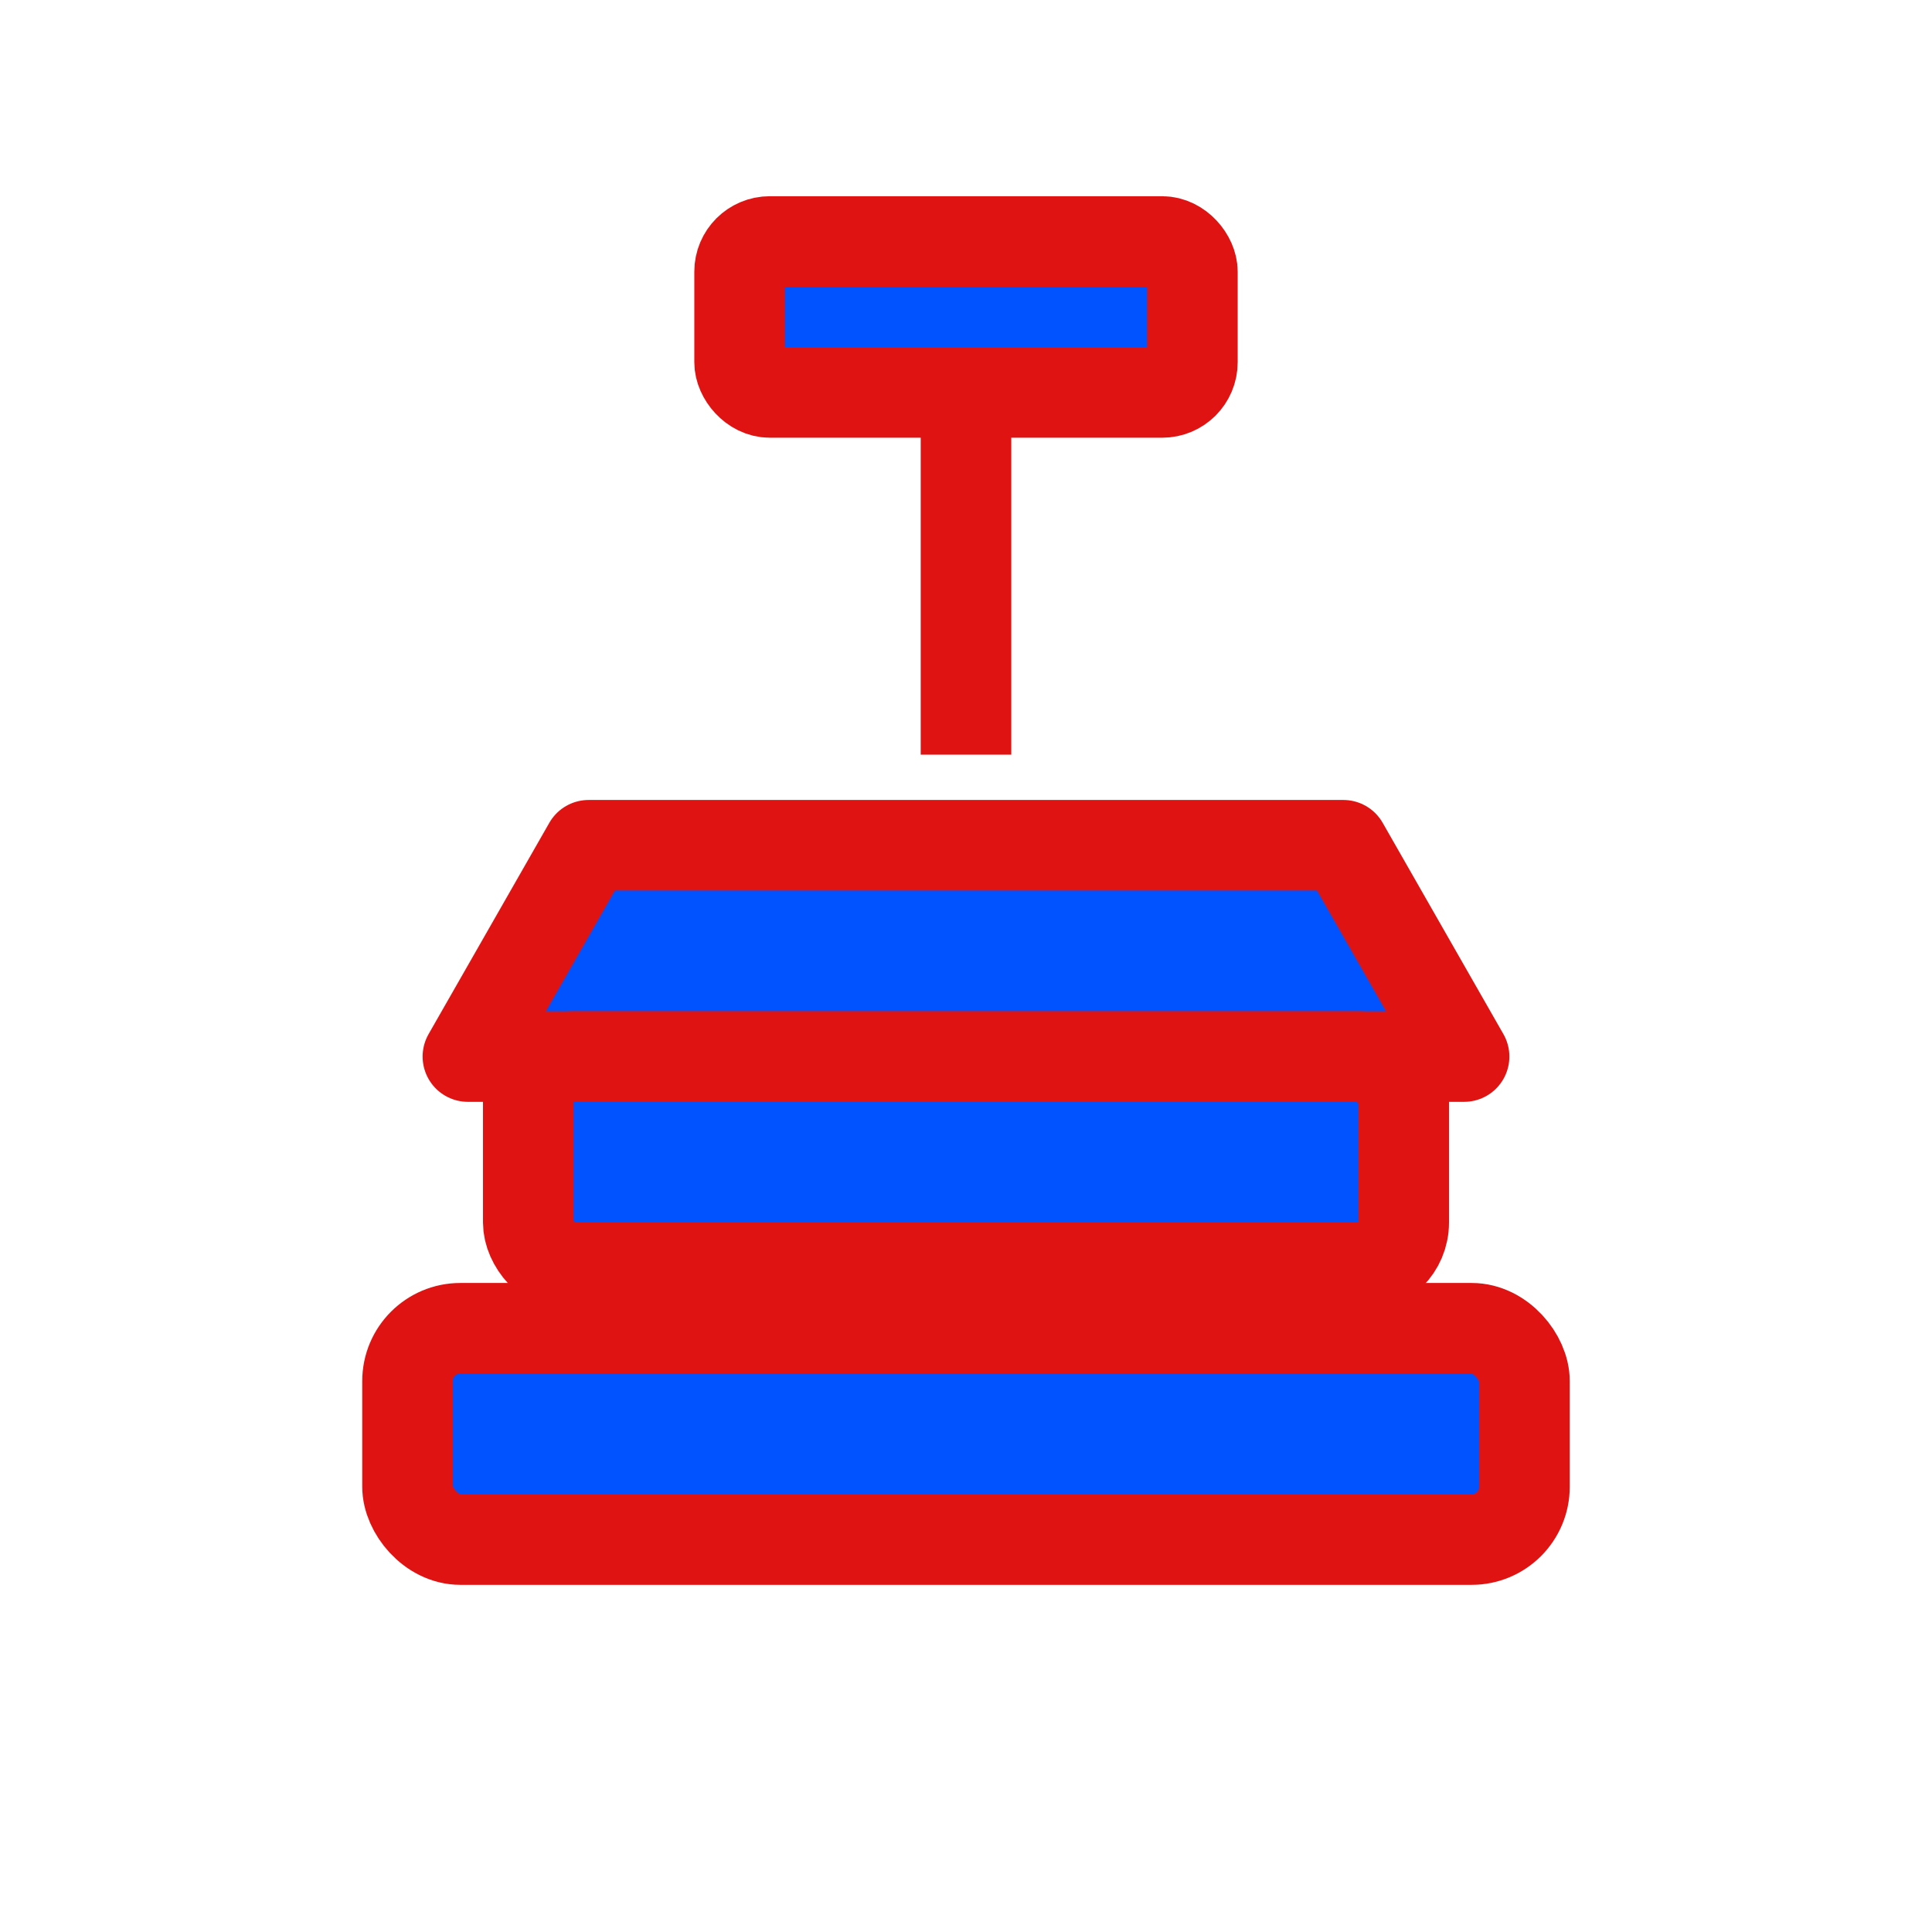 <svg xmlns="http://www.w3.org/2000/svg" viewBox="0 0 512 512">
  <g fill="#0053FF" stroke="#E01313" stroke-width="24" stroke-linejoin="round">
    <rect x="196" y="64" width="120" height="40" rx="8"/>
    <line x1="256" y1="104" x2="256" y2="200"/>
    <path d="M156 224h200l32 56H124z"/>
    <rect x="140" y="280" width="232" height="56" rx="12"/>
    <rect x="108" y="352" width="296" height="56" rx="14"/>
  </g>
</svg>
